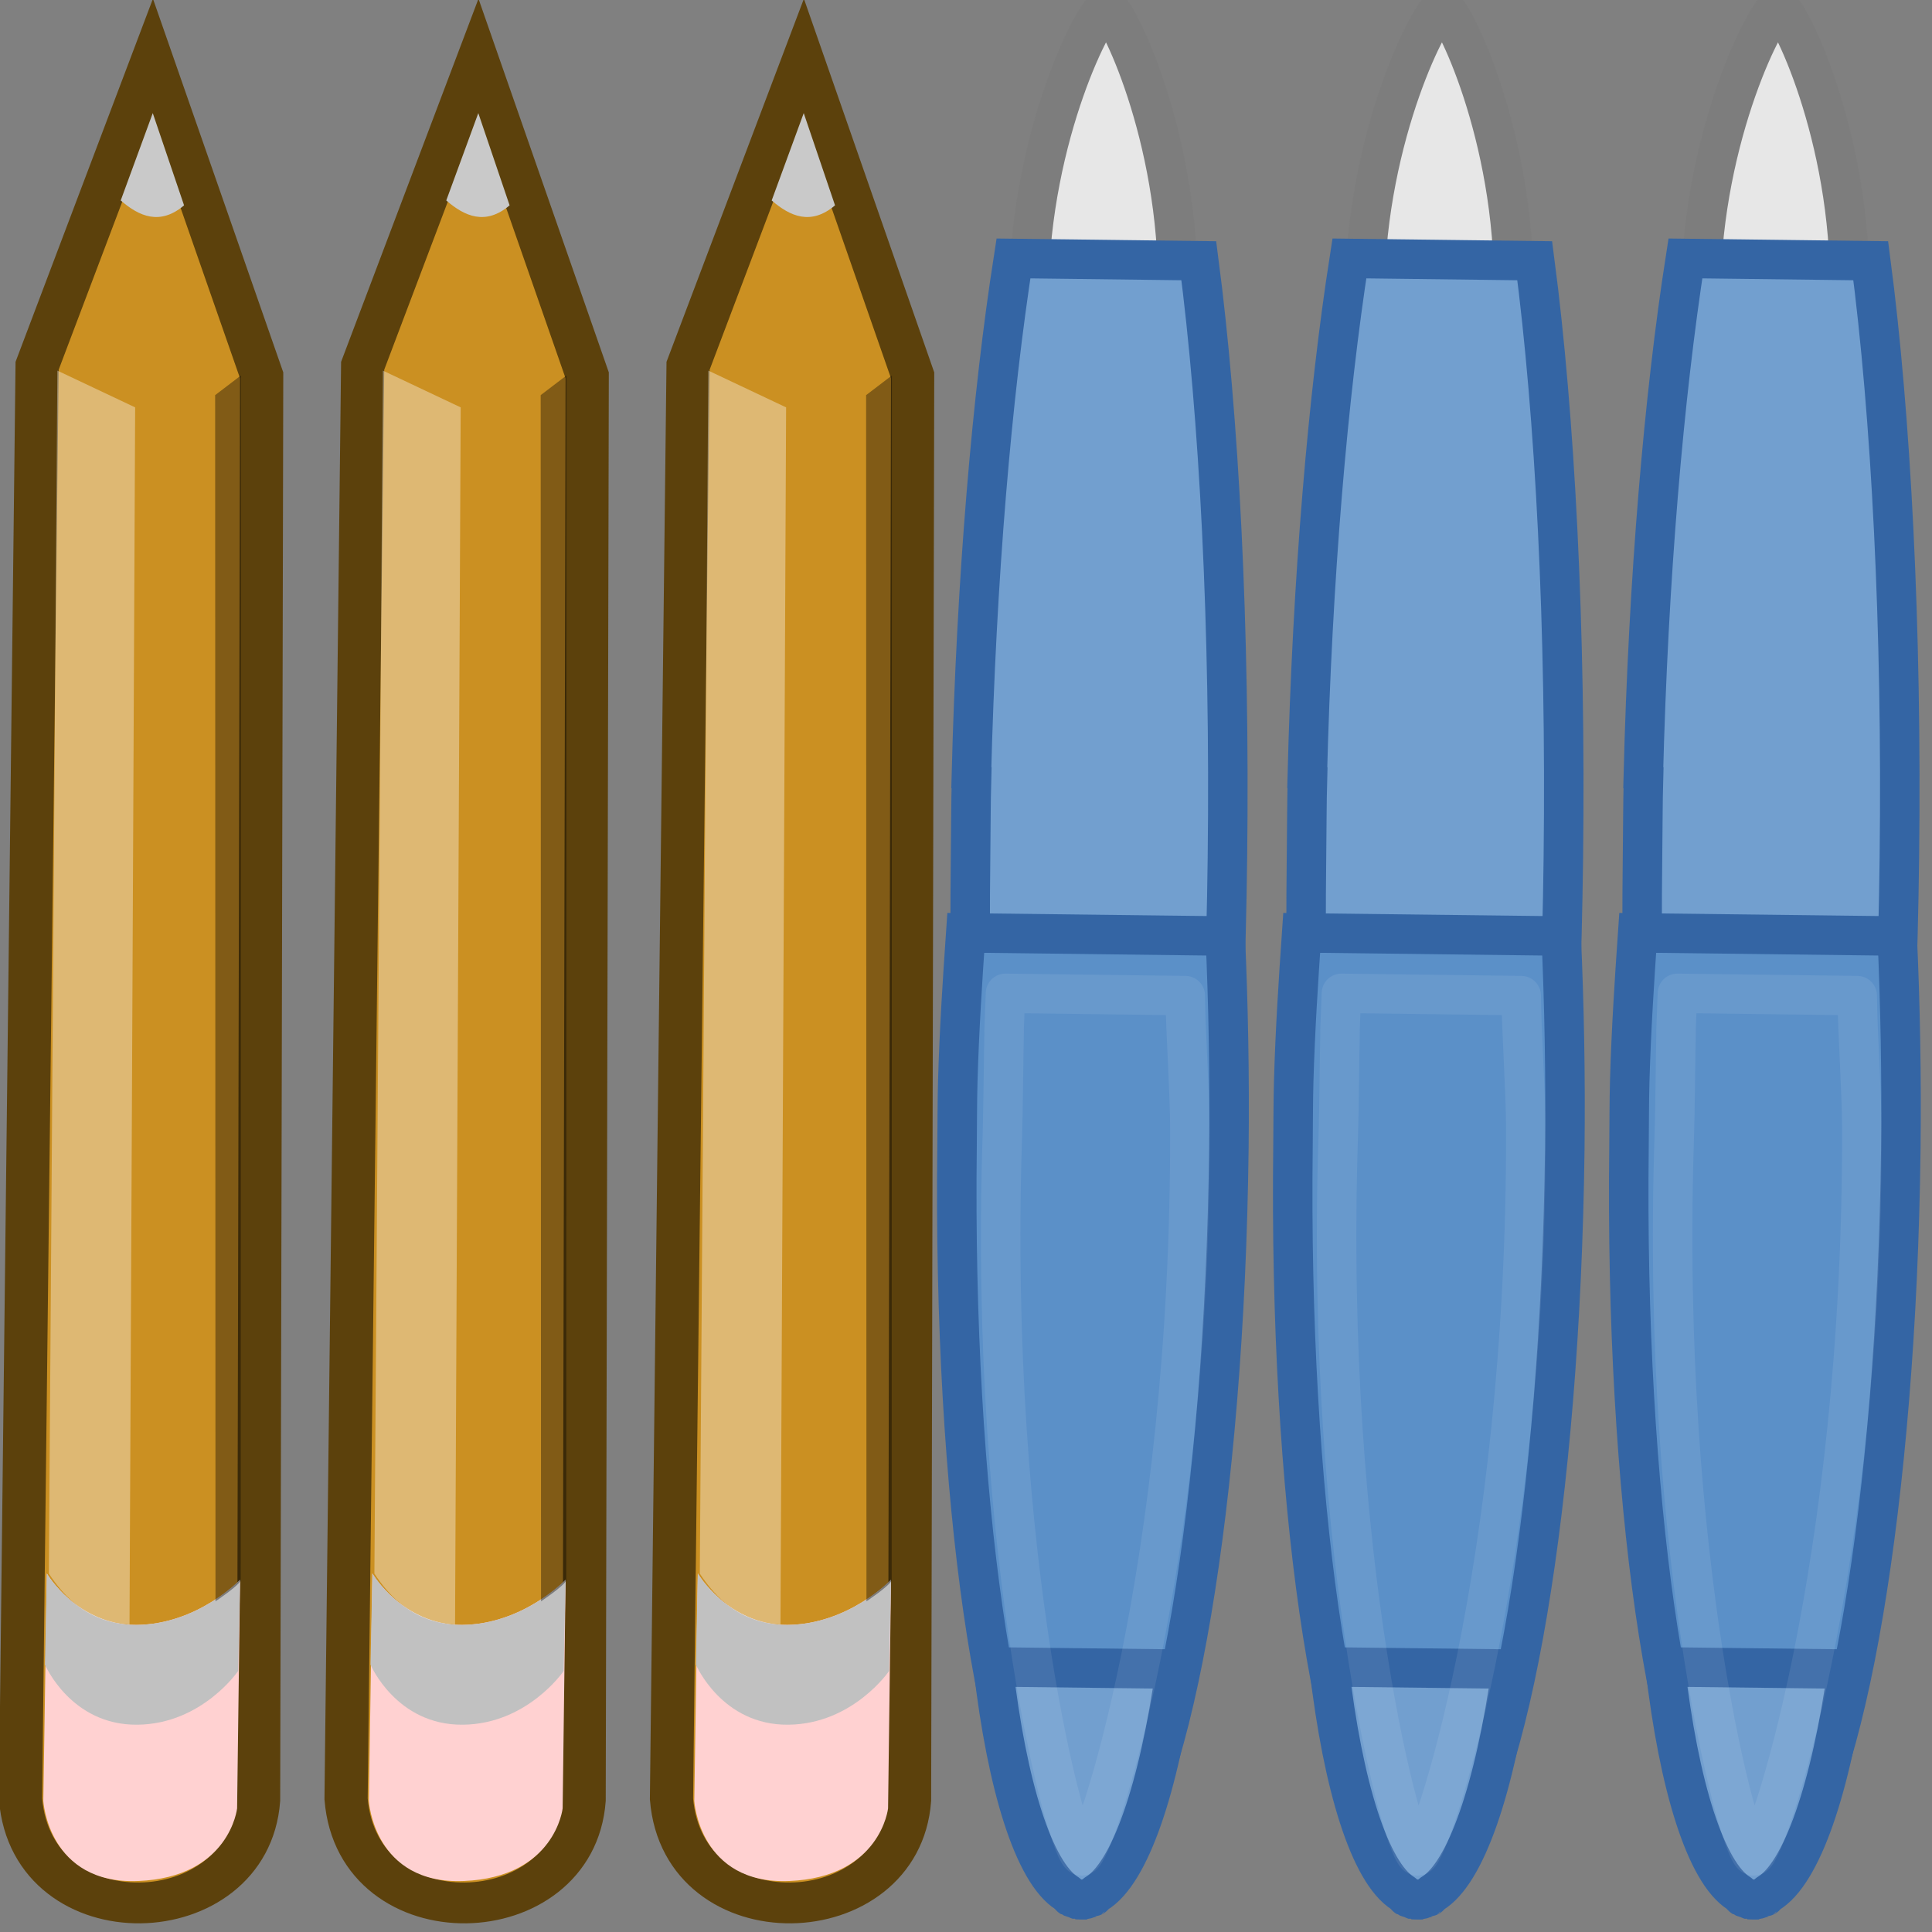<?xml version="1.0" encoding="UTF-8" standalone="no"?>
<svg
   xmlns:osb="http://www.openswatchbook.org/uri/2009/osb"
   xmlns:dc="http://purl.org/dc/elements/1.1/"
   xmlns:cc="http://creativecommons.org/ns#"
   xmlns:rdf="http://www.w3.org/1999/02/22-rdf-syntax-ns#"
   xmlns:svg="http://www.w3.org/2000/svg"
   xmlns="http://www.w3.org/2000/svg"
   xmlns:xlink="http://www.w3.org/1999/xlink"
   xmlns:sodipodi="http://sodipodi.sourceforge.net/DTD/sodipodi-0.dtd"
   xmlns:inkscape="http://www.inkscape.org/namespaces/inkscape"
   version="1.1"
   width="16"
   height="16"
   id="svg2"
   viewBox="0 0 16 16"
   inkscape:version="0.91 r13725"
   sodipodi:docname="gimp-tool-preset.svg">
  <rect x="0" y="0" width="16" height="16" fill="#808080" stroke="none"/>
  <sodipodi:namedview
     pagecolor="#ffffff"
     bordercolor="#666666"
     borderopacity="1"
     objecttolerance="10"
     gridtolerance="10"
     guidetolerance="10"
     inkscape:pageopacity="0"
     inkscape:pageshadow="2"
     inkscape:window-width="640"
     inkscape:window-height="480"
     id="namedview1736"
     showgrid="false"
     inkscape:zoom="14.749933"
     inkscape:cx="-418.97817"
     inkscape:cy="881.10443"
     inkscape:window-x="0"
     inkscape:window-y="27"
     inkscape:window-maximized="0"
     inkscape:current-layer="svg2" />
  <defs
     id="defs7386">
    <linearGradient
       id="linearGradient8340">
      <stop
         stop-opacity="0.796"
         stop-color="#ffffff"
         id="stop8342" />
      <stop
         stop-opacity="0.216"
         stop-color="#ffffff"
         offset="1"
         id="stop8344" />
    </linearGradient>
    <linearGradient
       gradientTransform="matrix(0,-735328.32,170712.69,0,2464326300,577972450)"
       osb:paint="solid"
       id="linearGradient19282">
      <stop
         stop-color="#b4b4b4"
         id="stop19284" />
    </linearGradient>
    <linearGradient
       osb:paint="gradient"
       x1="231.55"
       x2="320.7"
       gradientUnits="userSpaceOnUse"
       id="linearGradient6057"
       gradientTransform="matrix(0.015,0,0,0.015,2.969,1037.326)">
      <stop
         stop-color="#a11f7c"
         id="stop6053" />
      <stop
         stop-opacity="0.984"
         stop-color="#541f31"
         offset="1"
         id="stop6055" />
    </linearGradient>
    <linearGradient
       id="linearGradient2966">
      <stop
         stop-color="#ffd1d1"
         id="stop2968" />
      <stop
         stop-color="#ff1d1d"
         offset="0.5"
         id="stop3006" />
      <stop
         stop-color="#6f0000"
         id="stop2970"
         offset="1" />
    </linearGradient>
    <linearGradient
       id="linearGradient2974-8">
      <stop
         stop-color="#c1c1c1"
         id="stop2976-4" />
      <stop
         stop-color="#acacac"
         id="stop2978-8"
         offset="1" />
    </linearGradient>
    <linearGradient
       id="linearGradient2994">
      <stop
         id="stop2996" />
      <stop
         stop-color="#c9c9c9"
         id="stop2998"
         offset="1" />
    </linearGradient>
    <linearGradient
       id="linearGradient2984">
      <stop
         stop-color="#e7e2b8"
         id="stop2986" />
      <stop
         stop-opacity="0"
         stop-color="#e7e2b8"
         id="stop2988-7"
         offset="1" />
    </linearGradient>
    <radialGradient
       r="3.241"
       fy="27.641"
       fx="29.053"
       cy="27.641"
       cx="29.053"
       gradientTransform="matrix(0.015,2.924,2.03,-0.011,755.771,1169.395)"
       gradientUnits="userSpaceOnUse"
       id="radialGradient6347"
       xlink:href="#linearGradient2984" />
    <linearGradient
       y2="22.251"
       x2="50.988"
       y1="17.376"
       x1="48.906"
       gradientTransform="matrix(0.005,1,1,-0.005,778.376,1236.626)"
       gradientUnits="userSpaceOnUse"
       id="linearGradient6343-5"
       xlink:href="#linearGradient2966" />
    <linearGradient
       y2="22.625"
       x2="47.688"
       y1="19.812"
       x1="46"
       gradientTransform="matrix(0.005,1,1,-0.005,778.376,1236.626)"
       gradientUnits="userSpaceOnUse"
       id="linearGradient6345-9"
       xlink:href="#linearGradient2974-8" />
    <radialGradient
       r="3.241"
       fy="27.641"
       fx="29.053"
       cy="27.641"
       cx="29.053"
       gradientTransform="matrix(0.015,2.924,2.03,-0.011,755.771,1169.395)"
       gradientUnits="userSpaceOnUse"
       id="radialGradient6347-1"
       xlink:href="#linearGradient2984" />
    <linearGradient
       y2="30.703"
       x2="25.515"
       y1="31.047"
       x1="25.719"
       gradientTransform="matrix(0.005,1,1,-0.005,784.073,1224.977)"
       gradientUnits="userSpaceOnUse"
       id="linearGradient6349-3"
       xlink:href="#linearGradient2994" />
    <linearGradient
       y2="22.251"
       x2="50.988"
       y1="17.376"
       x1="48.906"
       gradientTransform="matrix(0.005,1,1,-0.005,778.376,1236.626)"
       gradientUnits="userSpaceOnUse"
       id="linearGradient4184"
       xlink:href="#linearGradient2966" />
    <linearGradient
       y2="22.625"
       x2="47.688"
       y1="19.812"
       x1="46"
       gradientTransform="matrix(0.005,1,1,-0.005,778.376,1236.626)"
       gradientUnits="userSpaceOnUse"
       id="linearGradient4186"
       xlink:href="#linearGradient2974-8" />
    <radialGradient
       r="3.241"
       fy="27.641"
       fx="29.053"
       cy="27.641"
       cx="29.053"
       gradientTransform="matrix(0.015,2.924,2.03,-0.011,755.771,1169.395)"
       gradientUnits="userSpaceOnUse"
       id="radialGradient6347-2"
       xlink:href="#linearGradient2984" />
    <linearGradient
       y2="30.703"
       x2="25.515"
       y1="31.047"
       x1="25.719"
       gradientTransform="matrix(0.005,1,1,-0.005,784.073,1224.977)"
       gradientUnits="userSpaceOnUse"
       id="linearGradient4188"
       xlink:href="#linearGradient2994" />
    <linearGradient
       y2="68.225"
       x2="28.245"
       y1="60.446"
       x1="28.245"
       gradientTransform="matrix(-0.003,0.284,0.284,0.003,423.552,1313.493)"
       gradientUnits="userSpaceOnUse"
       id="linearGradient4127"
       xlink:href="#linearGradient9910" />
    <linearGradient
       id="linearGradient9910">
      <stop
         id="stop9912"
         offset="0"
         style="stop-color:#729fcf;stop-opacity:1;" />
      <stop
         style="stop-color:#a5bfda;stop-opacity:1;"
         offset="0.316"
         id="stop9918" />
      <stop
         id="stop9914"
         offset="1"
         style="stop-color:#376ca4;stop-opacity:1;" />
    </linearGradient>
    <linearGradient
       gradientTransform="matrix(-0.003,0.284,0.284,0.003,423.552,1313.493)"
       y2="68.225"
       x2="28.245"
       y1="60.446"
       x1="28.245"
       gradientUnits="userSpaceOnUse"
       id="linearGradient9968"
       xlink:href="#linearGradient9920" />
    <linearGradient
       id="linearGradient9920">
      <stop
         style="stop-color:#5b90c8;stop-opacity:1;"
         offset="0"
         id="stop9922" />
      <stop
         id="stop9924"
         offset="0.316"
         style="stop-color:#8fb0d1;stop-opacity:1;" />
      <stop
         style="stop-color:#34679d;stop-opacity:1;"
         offset="1"
         id="stop9926" />
    </linearGradient>
    <linearGradient
       gradientTransform="matrix(-0.003,0.284,0.284,0.003,423.552,1313.493)"
       y2="62.827"
       x2="38.061"
       y1="62.402"
       x1="55.876"
       gradientUnits="userSpaceOnUse"
       id="linearGradient9961"
       xlink:href="#linearGradient8340" />
    <linearGradient
       y2="62.827"
       x2="38.061"
       y1="62.402"
       x1="55.876"
       gradientTransform="matrix(-0.003,0.284,0.284,0.003,423.552,1313.493)"
       gradientUnits="userSpaceOnUse"
       id="linearGradient4318"
       xlink:href="#linearGradient8340" />
    <linearGradient
       y2="62.827"
       x2="38.061"
       y1="62.402"
       x1="55.876"
       gradientTransform="matrix(-0.003,0.284,0.284,0.003,423.552,1313.493)"
       gradientUnits="userSpaceOnUse"
       id="linearGradient4363"
       xlink:href="#linearGradient8340" />
    <linearGradient
       y2="22.251"
       x2="50.988"
       y1="17.376"
       x1="48.906"
       gradientTransform="matrix(0.005,1,1,-0.005,778.376,1236.626)"
       gradientUnits="userSpaceOnUse"
       id="linearGradient8863"
       xlink:href="#linearGradient2966" />
    <linearGradient
       y2="22.625"
       x2="47.688"
       y1="19.812"
       x1="46"
       gradientTransform="matrix(0.005,1,1,-0.005,778.376,1236.626)"
       gradientUnits="userSpaceOnUse"
       id="linearGradient8865"
       xlink:href="#linearGradient2974-8" />
    <linearGradient
       y2="30.703"
       x2="25.515"
       y1="31.047"
       x1="25.719"
       gradientTransform="matrix(0.005,1,1,-0.005,784.073,1224.977)"
       gradientUnits="userSpaceOnUse"
       id="linearGradient8867"
       xlink:href="#linearGradient2994" />
    <linearGradient
       y2="68.225"
       x2="28.245"
       y1="60.446"
       x1="28.245"
       gradientTransform="matrix(-0.003,0.284,0.284,0.003,423.552,1313.493)"
       gradientUnits="userSpaceOnUse"
       id="linearGradient8869"
       xlink:href="#linearGradient9910" />
    <linearGradient
       y2="68.225"
       x2="28.245"
       y1="60.446"
       x1="28.245"
       gradientTransform="matrix(-0.003,0.284,0.284,0.003,423.552,1313.493)"
       gradientUnits="userSpaceOnUse"
       id="linearGradient8871"
       xlink:href="#linearGradient9920" />
    <linearGradient
       y2="68.225"
       x2="28.245"
       y1="60.446"
       x1="28.245"
       gradientTransform="matrix(-0.003,0.284,0.284,0.003,423.552,1313.493)"
       gradientUnits="userSpaceOnUse"
       id="linearGradient8873"
       xlink:href="#linearGradient9910" />
    <linearGradient
       y2="68.225"
       x2="28.245"
       y1="60.446"
       x1="28.245"
       gradientTransform="matrix(-0.003,0.284,0.284,0.003,423.552,1313.493)"
       gradientUnits="userSpaceOnUse"
       id="linearGradient8875"
       xlink:href="#linearGradient9910" />
    <linearGradient
       y2="68.225"
       x2="28.245"
       y1="60.446"
       x1="28.245"
       gradientTransform="matrix(-0.003,0.284,0.284,0.003,423.552,1313.493)"
       gradientUnits="userSpaceOnUse"
       id="linearGradient8877"
       xlink:href="#linearGradient9920" />
    <linearGradient
       y2="68.225"
       x2="28.245"
       y1="60.446"
       x1="28.245"
       gradientTransform="matrix(-0.003,0.284,0.284,0.003,423.552,1313.493)"
       gradientUnits="userSpaceOnUse"
       id="linearGradient8879"
       xlink:href="#linearGradient9910" />
    <linearGradient
       y2="68.225"
       x2="28.245"
       y1="60.446"
       x1="28.245"
       gradientTransform="matrix(-0.003,0.284,0.284,0.003,423.552,1313.493)"
       gradientUnits="userSpaceOnUse"
       id="linearGradient8881"
       xlink:href="#linearGradient9910" />
    <linearGradient
       osb:paint="solid"
       id="linearGradient5487">
      <stop
         id="stop5485"
         offset="0"
         style="stop-color:#888a85;stop-opacity:1;" />
    </linearGradient>
  </defs>
  <g
     style="display:inline"
     transform="translate(-49.954,-123.422)"
     id="stock">
    <g
       id="gimp-tool-preset"
       transform="translate(49.954,-912.94)">
      <g
         id="g6334"
         transform="matrix(0.324,-0.139,0.152,0.308,-26.39,1045.431)">
        <path
           id="path2960-7"
           d="M 81.189,8.851 75.594,14.506 60.325,46.15 c -1.233,3.257 3.402,5.17 5.012,2.286 L 80.231,16.856 Z"
           style="color:#000000;display:inline;overflow:visible;visibility:visible;fill:#cb9022;fill-opacity:1;fill-rule:evenodd;stroke:#5c410c;stroke-width:1;stroke-linecap:butt;stroke-linejoin:miter;stroke-miterlimit:4;stroke-dasharray:none;stroke-dashoffset:0;stroke-opacity:1;marker:none;marker-start:none;marker-mid:none;marker-end:none"
           inkscape:connector-curvature="0" />
        <path
           style="color:#000000;display:inline;overflow:visible;visibility:visible;fill:url(#linearGradient8863);fill-opacity:1;fill-rule:evenodd;stroke:none;stroke-width:1;stroke-linecap:butt;stroke-linejoin:miter;stroke-miterlimit:4;stroke-dasharray:none;stroke-dashoffset:0;stroke-opacity:1;marker:none;marker-start:none;marker-mid:none;marker-end:none"
           d="m 63.227,41.398 c 0,0 0.101,1.437 1.354,1.993 1.291,0.573 2.656,-0.014 2.656,-0.014 l -2.442,5.044 c 0,0 -0.874,1.457 -2.84,0.671 -1.94,-0.775 -1.17,-2.681 -1.17,-2.681 l 2.442,-5.013 z"
           id="path2964"
           inkscape:connector-curvature="0" />
        <path
           id="path2962"
           d="m 63.227,41.398 c 0,0 0.101,1.437 1.354,1.993 1.291,0.573 2.656,-0.014 2.656,-0.014 l -0.989,2.005 c 0,0 -1.315,0.834 -2.686,0.233 -1.41,-0.618 -1.324,-2.212 -1.324,-2.212 z"
           style="color:#000000;display:inline;overflow:visible;visibility:visible;fill:url(#linearGradient8865);fill-opacity:1;fill-rule:evenodd;stroke:none;stroke-width:1;stroke-linecap:butt;stroke-linejoin:miter;stroke-miterlimit:4;stroke-dasharray:none;stroke-dashoffset:0;stroke-opacity:1;marker:none;marker-start:none;marker-mid:none;marker-end:none"
           inkscape:connector-curvature="0" />
        <path
           id="path2982"
           d="m 80.478,10.282 -4.476,4.524 c 0.82,1.496 2.168,2.27 3.729,1.855 z"
           style="color:#000000;display:inline;overflow:visible;visibility:visible;fill:url(#radialGradient6347);fill-opacity:1;fill-rule:evenodd;stroke:none;stroke-width:1;stroke-linecap:butt;stroke-linejoin:miter;stroke-miterlimit:4;stroke-dasharray:none;stroke-dashoffset:0;stroke-opacity:1;marker:none;marker-start:none;marker-mid:none;marker-end:none"
           inkscape:connector-curvature="0" />
        <path
           id="path2992"
           d="m 79.079,11.633 1.585,-1.633 -0.3,2.345 c -0.718,0.223 -1.063,-0.182 -1.285,-0.712 z"
           style="color:#000000;display:inline;overflow:visible;visibility:visible;fill:url(#linearGradient8867);fill-opacity:1;fill-rule:evenodd;stroke:none;stroke-width:1;stroke-linecap:butt;stroke-linejoin:miter;stroke-miterlimit:4;stroke-dasharray:none;stroke-dashoffset:0;stroke-opacity:1;marker:none;marker-start:none;marker-mid:none;marker-end:none"
           inkscape:connector-curvature="0" />
        <path
           id="path3002"
           d="M 75.971,14.806 77.229,16.362 64.44,43.316 C 63.582,42.876 63.349,42.08 63.268,41.419 Z"
           style="color:#000000;display:inline;overflow:visible;visibility:visible;fill:#ffffff;fill-opacity:0.364;fill-rule:evenodd;stroke:none;stroke-width:1;stroke-linecap:butt;stroke-linejoin:miter;stroke-miterlimit:4;stroke-dasharray:none;stroke-dashoffset:0;stroke-opacity:1;marker:none;marker-start:none;marker-mid:none;marker-end:none"
           inkscape:connector-curvature="0" />
        <path
           id="path3004"
           d="m 79.793,16.661 -0.749,0.191 -12.549,26.768 c 0,0 0.613,-0.113 0.748,-0.22 z"
           style="color:#000000;display:inline;overflow:visible;visibility:visible;fill:#000000;fill-opacity:0.364;fill-rule:evenodd;stroke:none;stroke-width:1;stroke-linecap:butt;stroke-linejoin:miter;stroke-miterlimit:4;stroke-dasharray:none;stroke-dashoffset:0;stroke-opacity:1;marker:none;marker-start:none;marker-mid:none;marker-end:none"
           inkscape:connector-curvature="0" />
      </g>
      <rect
         style="color:#000000;clip-rule:nonzero;display:inline;overflow:visible;visibility:visible;opacity:0;isolation:auto;mix-blend-mode:normal;color-interpolation:sRGB;color-interpolation-filters:linearRGB;solid-color:#000000;solid-opacity:1;fill:none;fill-opacity:1;fill-rule:nonzero;stroke:#3c3c3c;stroke-width:0.56;stroke-linecap:round;stroke-linejoin:round;stroke-miterlimit:4;stroke-dasharray:none;stroke-dashoffset:0;stroke-opacity:1;color-rendering:auto;image-rendering:auto;shape-rendering:auto;text-rendering:auto;enable-background:accumulate"
         id="rect4207-7"
         width="15.375"
         height="15.375"
         x="0.345"
         y="1036.707" />
      <g
         id="g6334-7"
         transform="matrix(0.324,-0.139,0.152,0.308,-23.694,1045.431)">
        <path
           id="path2960-1"
           d="M 81.189,8.851 75.594,14.506 60.325,46.15 c -1.233,3.257 3.402,5.17 5.012,2.286 L 80.231,16.856 Z"
           style="color:#000000;display:inline;overflow:visible;visibility:visible;fill:#cb9022;fill-opacity:1;fill-rule:evenodd;stroke:#5c410c;stroke-width:1;stroke-linecap:butt;stroke-linejoin:miter;stroke-miterlimit:4;stroke-dasharray:none;stroke-dashoffset:0;stroke-opacity:1;marker:none;marker-start:none;marker-mid:none;marker-end:none"
           inkscape:connector-curvature="0" />
        <path
           style="color:#000000;display:inline;overflow:visible;visibility:visible;fill:url(#linearGradient6343-5);fill-opacity:1;fill-rule:evenodd;stroke:none;stroke-width:1;stroke-linecap:butt;stroke-linejoin:miter;stroke-miterlimit:4;stroke-dasharray:none;stroke-dashoffset:0;stroke-opacity:1;marker:none;marker-start:none;marker-mid:none;marker-end:none"
           d="m 63.227,41.398 c 0,0 0.101,1.437 1.354,1.993 1.291,0.573 2.656,-0.014 2.656,-0.014 l -2.442,5.044 c 0,0 -0.874,1.457 -2.84,0.671 -1.94,-0.775 -1.17,-2.681 -1.17,-2.681 l 2.442,-5.013 z"
           id="path2964-1"
           inkscape:connector-curvature="0" />
        <path
           id="path2962-3"
           d="m 63.227,41.398 c 0,0 0.101,1.437 1.354,1.993 1.291,0.573 2.656,-0.014 2.656,-0.014 l -0.989,2.005 c 0,0 -1.315,0.834 -2.686,0.233 -1.41,-0.618 -1.324,-2.212 -1.324,-2.212 z"
           style="color:#000000;display:inline;overflow:visible;visibility:visible;fill:url(#linearGradient6345-9);fill-opacity:1;fill-rule:evenodd;stroke:none;stroke-width:1;stroke-linecap:butt;stroke-linejoin:miter;stroke-miterlimit:4;stroke-dasharray:none;stroke-dashoffset:0;stroke-opacity:1;marker:none;marker-start:none;marker-mid:none;marker-end:none"
           inkscape:connector-curvature="0" />
        <path
           id="path2982-3"
           d="m 80.478,10.282 -4.476,4.524 c 0.82,1.496 2.168,2.27 3.729,1.855 z"
           style="color:#000000;display:inline;overflow:visible;visibility:visible;fill:url(#radialGradient6347-1);fill-opacity:1;fill-rule:evenodd;stroke:none;stroke-width:1;stroke-linecap:butt;stroke-linejoin:miter;stroke-miterlimit:4;stroke-dasharray:none;stroke-dashoffset:0;stroke-opacity:1;marker:none;marker-start:none;marker-mid:none;marker-end:none"
           inkscape:connector-curvature="0" />
        <path
           id="path2992-5"
           d="m 79.079,11.633 1.585,-1.633 -0.3,2.345 c -0.718,0.223 -1.063,-0.182 -1.285,-0.712 z"
           style="color:#000000;display:inline;overflow:visible;visibility:visible;fill:url(#linearGradient6349-3);fill-opacity:1;fill-rule:evenodd;stroke:none;stroke-width:1;stroke-linecap:butt;stroke-linejoin:miter;stroke-miterlimit:4;stroke-dasharray:none;stroke-dashoffset:0;stroke-opacity:1;marker:none;marker-start:none;marker-mid:none;marker-end:none"
           inkscape:connector-curvature="0" />
        <path
           id="path3002-6"
           d="M 75.971,14.806 77.229,16.362 64.44,43.316 C 63.582,42.876 63.349,42.08 63.268,41.419 Z"
           style="color:#000000;display:inline;overflow:visible;visibility:visible;fill:#ffffff;fill-opacity:0.364;fill-rule:evenodd;stroke:none;stroke-width:1;stroke-linecap:butt;stroke-linejoin:miter;stroke-miterlimit:4;stroke-dasharray:none;stroke-dashoffset:0;stroke-opacity:1;marker:none;marker-start:none;marker-mid:none;marker-end:none"
           inkscape:connector-curvature="0" />
        <path
           id="path3004-1"
           d="m 79.793,16.661 -0.749,0.191 -12.549,26.768 c 0,0 0.613,-0.113 0.748,-0.22 z"
           style="color:#000000;display:inline;overflow:visible;visibility:visible;fill:#000000;fill-opacity:0.364;fill-rule:evenodd;stroke:none;stroke-width:1;stroke-linecap:butt;stroke-linejoin:miter;stroke-miterlimit:4;stroke-dasharray:none;stroke-dashoffset:0;stroke-opacity:1;marker:none;marker-start:none;marker-mid:none;marker-end:none"
           inkscape:connector-curvature="0" />
      </g>
      <g
         id="g6334-6-4"
         transform="matrix(0.324,-0.139,0.152,0.308,-20.999,1045.431)">
        <path
           id="path2960-4"
           d="M 81.189,8.851 75.594,14.506 60.325,46.15 c -1.233,3.257 3.402,5.17 5.012,2.286 L 80.231,16.856 Z"
           style="color:#000000;display:inline;overflow:visible;visibility:visible;fill:#cb9022;fill-opacity:1;fill-rule:evenodd;stroke:#5c410c;stroke-width:1;stroke-linecap:butt;stroke-linejoin:miter;stroke-miterlimit:4;stroke-dasharray:none;stroke-dashoffset:0;stroke-opacity:1;marker:none;marker-start:none;marker-mid:none;marker-end:none"
           inkscape:connector-curvature="0" />
        <path
           style="color:#000000;display:inline;overflow:visible;visibility:visible;fill:url(#linearGradient4184);fill-opacity:1;fill-rule:evenodd;stroke:none;stroke-width:1;stroke-linecap:butt;stroke-linejoin:miter;stroke-miterlimit:4;stroke-dasharray:none;stroke-dashoffset:0;stroke-opacity:1;marker:none;marker-start:none;marker-mid:none;marker-end:none"
           d="m 63.227,41.398 c 0,0 0.101,1.437 1.354,1.993 1.291,0.573 2.656,-0.014 2.656,-0.014 l -2.442,5.044 c 0,0 -0.874,1.457 -2.84,0.671 -1.94,-0.775 -1.17,-2.681 -1.17,-2.681 l 2.442,-5.013 z"
           id="path2964-2"
           inkscape:connector-curvature="0" />
        <path
           id="path2962-2"
           d="m 63.227,41.398 c 0,0 0.101,1.437 1.354,1.993 1.291,0.573 2.656,-0.014 2.656,-0.014 l -0.989,2.005 c 0,0 -1.315,0.834 -2.686,0.233 -1.41,-0.618 -1.324,-2.212 -1.324,-2.212 z"
           style="color:#000000;display:inline;overflow:visible;visibility:visible;fill:url(#linearGradient4186);fill-opacity:1;fill-rule:evenodd;stroke:none;stroke-width:1;stroke-linecap:butt;stroke-linejoin:miter;stroke-miterlimit:4;stroke-dasharray:none;stroke-dashoffset:0;stroke-opacity:1;marker:none;marker-start:none;marker-mid:none;marker-end:none"
           inkscape:connector-curvature="0" />
        <path
           id="path2982-5"
           d="m 80.478,10.282 -4.476,4.524 c 0.82,1.496 2.168,2.27 3.729,1.855 z"
           style="color:#000000;display:inline;overflow:visible;visibility:visible;fill:url(#radialGradient6347-2);fill-opacity:1;fill-rule:evenodd;stroke:none;stroke-width:1;stroke-linecap:butt;stroke-linejoin:miter;stroke-miterlimit:4;stroke-dasharray:none;stroke-dashoffset:0;stroke-opacity:1;marker:none;marker-start:none;marker-mid:none;marker-end:none"
           inkscape:connector-curvature="0" />
        <path
           id="path2992-51"
           d="m 79.079,11.633 1.585,-1.633 -0.3,2.345 c -0.718,0.223 -1.063,-0.182 -1.285,-0.712 z"
           style="color:#000000;display:inline;overflow:visible;visibility:visible;fill:url(#linearGradient4188);fill-opacity:1;fill-rule:evenodd;stroke:none;stroke-width:1;stroke-linecap:butt;stroke-linejoin:miter;stroke-miterlimit:4;stroke-dasharray:none;stroke-dashoffset:0;stroke-opacity:1;marker:none;marker-start:none;marker-mid:none;marker-end:none"
           inkscape:connector-curvature="0" />
        <path
           id="path3002-1"
           d="M 75.971,14.806 77.229,16.362 64.44,43.316 C 63.582,42.876 63.349,42.08 63.268,41.419 Z"
           style="color:#000000;display:inline;overflow:visible;visibility:visible;fill:#ffffff;fill-opacity:0.364;fill-rule:evenodd;stroke:none;stroke-width:1;stroke-linecap:butt;stroke-linejoin:miter;stroke-miterlimit:4;stroke-dasharray:none;stroke-dashoffset:0;stroke-opacity:1;marker:none;marker-start:none;marker-mid:none;marker-end:none"
           inkscape:connector-curvature="0" />
        <path
           id="path3004-9"
           d="m 79.793,16.661 -0.749,0.191 -12.549,26.768 c 0,0 0.613,-0.113 0.748,-0.22 z"
           style="color:#000000;display:inline;overflow:visible;visibility:visible;fill:#000000;fill-opacity:0.364;fill-rule:evenodd;stroke:none;stroke-width:1;stroke-linecap:butt;stroke-linejoin:miter;stroke-miterlimit:4;stroke-dasharray:none;stroke-dashoffset:0;stroke-opacity:1;marker:none;marker-start:none;marker-mid:none;marker-end:none"
           inkscape:connector-curvature="0" />
      </g>
      <g
         id="g4231"
         transform="matrix(1,0,0,0.999,-2.1875063e-4,0.907)">
        <path
           id="path9903"
           d="m 14.673,1041.257 c 0.35,0 0.629,-1.046 0.645,-2.344 0.016,-1.298 -0.511,-2.358 -0.588,-2.359 -0.086,-10e-4 -0.629,1.046 -0.645,2.344 -0.016,1.298 0.238,2.355 0.588,2.359 z"
           style="color:#000000;display:inline;overflow:visible;visibility:visible;fill:#e7e7e7;fill-opacity:1;fill-rule:evenodd;stroke:#7d7d7d;stroke-width:0.327;stroke-linecap:butt;stroke-linejoin:miter;stroke-miterlimit:4;stroke-dashoffset:0;stroke-opacity:1;marker:none;marker-start:none;marker-mid:none;marker-end:none"
           inkscape:connector-curvature="0" />
        <path
           id="path9898"
           d="m 13.609,1042.938 c 0.042,-1.664 0.172,-3.168 0.349,-4.304 l 1.535,0.019 c 0.168,1.285 0.26,3.032 0.237,4.95 -0.042,3.462 -0.449,6.351 -0.944,6.994 -0.015,0.019 -0.036,0.045 -0.052,0.06 -0.011,0.01 -0.03,0.022 -0.041,0.03 -0.018,0.012 -0.044,0.024 -0.062,0.03 -0.005,0 -0.016,0.01 -0.021,0.01 -0.005,7e-4 -0.016,-6e-4 -0.02,-2e-4 -0.002,0 -0.008,-10e-5 -0.01,-2e-4 -0.002,0 -0.008,0 -0.01,-10e-5 -0.005,-4e-4 -0.016,6e-4 -0.02,-2e-4 -0.004,0 -0.016,-0.01 -0.02,-0.01 -0.018,-0.01 -0.043,-0.019 -0.061,-0.031 -0.011,-0.01 -0.03,-0.02 -0.041,-0.031 -0.015,-0.015 -0.035,-0.042 -0.05,-0.061 -0.48,-0.655 -0.817,-3.553 -0.775,-7.015 0.003,-0.215 0.002,-0.428 0.008,-0.639 z"
           style="color:#000000;display:inline;overflow:visible;visibility:visible;fill:url(#linearGradient8869);fill-opacity:1;fill-rule:evenodd;stroke:#3465a4;stroke-width:0.327;stroke-linecap:butt;stroke-linejoin:miter;stroke-miterlimit:4;stroke-dasharray:none;stroke-dashoffset:0;stroke-opacity:1;marker:none;marker-start:none;marker-mid:none;marker-end:none"
           inkscape:connector-curvature="0" />
        <path
           id="path9893"
           d="m 13.497,1045.451 c 0.012,-0.42 0.039,-0.835 0.066,-1.226 l 2.149,0.026 c 0.025,0.557 0.037,1.152 0.03,1.764 -0.035,2.921 -0.46,5.357 -0.982,5.898 -0.005,0 -0.016,0.016 -0.021,0.02 -0.005,0 -0.016,0.016 -0.021,0.02 -0.012,0.01 -0.029,0.022 -0.041,0.03 -0.005,0 -0.016,0.01 -0.021,0.01 -0.014,0.01 -0.037,0.015 -0.051,0.02 -0.005,0 -0.016,0.01 -0.021,0.01 -0.007,0 -0.023,-8e-4 -0.031,-3e-4 -0.002,0 -0.008,-10e-5 -0.01,-2e-4 -0.002,0 -0.008,0 -0.01,-10e-5 -0.007,-6e-4 -0.023,9e-4 -0.031,-4e-4 -0.005,0 -0.016,-0.01 -0.02,-0.01 -0.014,0 -0.037,-0.013 -0.051,-0.021 -0.005,0 -0.016,-0.01 -0.02,-0.01 -0.012,-0.01 -0.029,-0.021 -0.041,-0.031 -0.005,0 -0.016,-0.016 -0.02,-0.021 -0.005,0 -0.016,-0.016 -0.02,-0.021 -0.51,-0.554 -0.875,-2.999 -0.839,-5.92 0.002,-0.182 0.001,-0.359 0.006,-0.537 z"
           style="color:#000000;display:inline;overflow:visible;visibility:visible;fill:url(#linearGradient8871);fill-opacity:1;fill-rule:evenodd;stroke:#3465a4;stroke-width:0.327;stroke-linecap:butt;stroke-linejoin:miter;stroke-miterlimit:4;stroke-dasharray:none;stroke-dashoffset:0;stroke-opacity:1;marker:none;marker-start:none;marker-mid:none;marker-end:none"
           inkscape:connector-curvature="0" />
        <path
           id="path9888"
           d="m 13.786,1050.31 1.515,0.018 c -0.137,0.984 -0.379,1.696 -0.657,1.861 -0.002,10e-4 -0.009,0.01 -0.01,0.01 -0.002,9e-4 -0.009,0.01 -0.01,0.01 -0.002,9e-4 -0.009,0.01 -0.01,0.01 -0.011,0 -0.03,0.01 -0.041,0.012 -0.002,4e-4 -0.008,-5e-4 -0.01,-10e-5 -0.002,3e-4 -0.009,0.01 -0.01,0.01 -0.002,2e-4 -0.008,-3e-4 -0.01,-10e-5 -0.002,10e-5 -0.008,-2e-4 -0.01,-10e-5 -0.002,0 -0.008,-10e-5 -0.01,-10e-5 -0.002,-10e-5 -0.008,-10e-5 -0.01,-2e-4 -0.002,-10e-5 -0.008,10e-5 -0.01,-10e-5 -0.002,-2e-4 -0.008,10e-5 -0.01,-1e-4 -0.002,-3e-4 -0.008,-0.01 -0.01,-0.01 -0.002,-4e-4 -0.008,3e-4 -0.01,-2e-4 -0.011,0 -0.03,-0.01 -0.041,-0.013 -0.002,-9e-4 -0.008,-0.01 -0.01,-0.01 -0.002,-10e-4 -0.008,-0.01 -0.01,-0.01 -0.002,0 -0.008,-0.01 -0.01,-0.01 -0.274,-0.171 -0.498,-0.889 -0.612,-1.876 z"
           style="color:#000000;display:inline;overflow:visible;visibility:visible;fill:url(#linearGradient8873);fill-opacity:1;fill-rule:evenodd;stroke:#3465a4;stroke-width:0.327;stroke-linecap:butt;stroke-linejoin:miter;stroke-miterlimit:4;stroke-dasharray:none;stroke-dashoffset:0;stroke-opacity:1;marker:none;marker-start:none;marker-mid:none;marker-end:none"
           inkscape:connector-curvature="0" />
        <path
           id="path9930"
           d="m 13.88,1045.04 c 0.003,-0.107 0.009,-0.209 0.012,-0.314 l 1.489,0.019 c 0.002,0.305 0.037,0.781 0.038,1.099 0.01,3.661 -0.796,6.034 -0.896,6.033 -0.111,0 -0.774,-2.425 -0.657,-5.968 0.007,-0.208 0.01,-0.666 0.015,-0.869 z"
           style="color:#000000;display:inline;overflow:visible;visibility:visible;opacity:0.357;fill:none;fill-opacity:1;fill-rule:evenodd;stroke:url(#linearGradient9961);stroke-width:0.327;stroke-linecap:round;stroke-linejoin:round;stroke-miterlimit:4;stroke-dasharray:none;stroke-dashoffset:0;stroke-opacity:1;marker:none;marker-start:none;marker-mid:none;marker-end:none"
           inkscape:connector-curvature="0" />
      </g>
      <g
         id="g4231-6"
         transform="matrix(1,0,0,0.999,-5.565,0.907)">
        <path
           id="path9903-9"
           d="m 14.673,1041.257 c 0.35,0 0.629,-1.046 0.645,-2.344 0.016,-1.298 -0.511,-2.358 -0.588,-2.359 -0.086,-10e-4 -0.629,1.046 -0.645,2.344 -0.016,1.298 0.238,2.355 0.588,2.359 z"
           style="color:#000000;display:inline;overflow:visible;visibility:visible;fill:#e7e7e7;fill-opacity:1;fill-rule:evenodd;stroke:#7d7d7d;stroke-width:0.327;stroke-linecap:butt;stroke-linejoin:miter;stroke-miterlimit:4;stroke-dashoffset:0;stroke-opacity:1;marker:none;marker-start:none;marker-mid:none;marker-end:none"
           inkscape:connector-curvature="0" />
        <path
           id="path9898-6"
           d="m 13.609,1042.938 c 0.042,-1.664 0.172,-3.168 0.349,-4.304 l 1.535,0.019 c 0.168,1.285 0.26,3.032 0.237,4.95 -0.042,3.462 -0.449,6.351 -0.944,6.994 -0.015,0.019 -0.036,0.045 -0.052,0.06 -0.011,0.01 -0.03,0.022 -0.041,0.03 -0.018,0.012 -0.044,0.024 -0.062,0.03 -0.005,0 -0.016,0.01 -0.021,0.01 -0.005,7e-4 -0.016,-6e-4 -0.02,-2e-4 -0.002,0 -0.008,-10e-5 -0.01,-2e-4 -0.002,0 -0.008,0 -0.01,-10e-5 -0.005,-4e-4 -0.016,6e-4 -0.02,-2e-4 -0.004,0 -0.016,-0.01 -0.02,-0.01 -0.018,-0.01 -0.043,-0.019 -0.061,-0.031 -0.011,-0.01 -0.03,-0.02 -0.041,-0.031 -0.015,-0.015 -0.035,-0.042 -0.05,-0.061 -0.48,-0.655 -0.817,-3.553 -0.775,-7.015 0.003,-0.215 0.002,-0.428 0.008,-0.639 z"
           style="color:#000000;display:inline;overflow:visible;visibility:visible;fill:url(#linearGradient8875);fill-opacity:1;fill-rule:evenodd;stroke:#3465a4;stroke-width:0.327;stroke-linecap:butt;stroke-linejoin:miter;stroke-miterlimit:4;stroke-dasharray:none;stroke-dashoffset:0;stroke-opacity:1;marker:none;marker-start:none;marker-mid:none;marker-end:none"
           inkscape:connector-curvature="0" />
        <path
           id="path9893-6"
           d="m 13.497,1045.451 c 0.012,-0.42 0.039,-0.835 0.066,-1.226 l 2.149,0.026 c 0.025,0.557 0.037,1.152 0.03,1.764 -0.035,2.921 -0.46,5.357 -0.982,5.898 -0.005,0 -0.016,0.016 -0.021,0.02 -0.005,0 -0.016,0.016 -0.021,0.02 -0.012,0.01 -0.029,0.022 -0.041,0.03 -0.005,0 -0.016,0.01 -0.021,0.01 -0.014,0.01 -0.037,0.015 -0.051,0.02 -0.005,0 -0.016,0.01 -0.021,0.01 -0.007,0 -0.023,-8e-4 -0.031,-3e-4 -0.002,0 -0.008,-10e-5 -0.01,-2e-4 -0.002,0 -0.008,0 -0.01,-10e-5 -0.007,-6e-4 -0.023,9e-4 -0.031,-4e-4 -0.005,0 -0.016,-0.01 -0.02,-0.01 -0.014,0 -0.037,-0.013 -0.051,-0.021 -0.005,0 -0.016,-0.01 -0.02,-0.01 -0.012,-0.01 -0.029,-0.021 -0.041,-0.031 -0.005,0 -0.016,-0.016 -0.02,-0.021 -0.005,0 -0.016,-0.016 -0.02,-0.021 -0.51,-0.554 -0.875,-2.999 -0.839,-5.92 0.002,-0.182 0.001,-0.359 0.006,-0.537 z"
           style="color:#000000;display:inline;overflow:visible;visibility:visible;fill:url(#linearGradient8877);fill-opacity:1;fill-rule:evenodd;stroke:#3465a4;stroke-width:0.327;stroke-linecap:butt;stroke-linejoin:miter;stroke-miterlimit:4;stroke-dasharray:none;stroke-dashoffset:0;stroke-opacity:1;marker:none;marker-start:none;marker-mid:none;marker-end:none"
           inkscape:connector-curvature="0" />
        <path
           id="path9888-4"
           d="m 13.786,1050.31 1.515,0.018 c -0.137,0.984 -0.379,1.696 -0.657,1.861 -0.002,10e-4 -0.009,0.01 -0.01,0.01 -0.002,9e-4 -0.009,0.01 -0.01,0.01 -0.002,9e-4 -0.009,0.01 -0.01,0.01 -0.011,0 -0.03,0.01 -0.041,0.012 -0.002,4e-4 -0.008,-5e-4 -0.01,-10e-5 -0.002,3e-4 -0.009,0.01 -0.01,0.01 -0.002,2e-4 -0.008,-3e-4 -0.01,-10e-5 -0.002,10e-5 -0.008,-2e-4 -0.01,-10e-5 -0.002,0 -0.008,-10e-5 -0.01,-10e-5 -0.002,-10e-5 -0.008,-10e-5 -0.01,-2e-4 -0.002,-10e-5 -0.008,10e-5 -0.01,-10e-5 -0.002,-2e-4 -0.008,10e-5 -0.01,-1e-4 -0.002,-3e-4 -0.008,-0.01 -0.01,-0.01 -0.002,-4e-4 -0.008,3e-4 -0.01,-2e-4 -0.011,0 -0.03,-0.01 -0.041,-0.013 -0.002,-9e-4 -0.008,-0.01 -0.01,-0.01 -0.002,-10e-4 -0.008,-0.01 -0.01,-0.01 -0.002,0 -0.008,-0.01 -0.01,-0.01 -0.274,-0.171 -0.498,-0.889 -0.612,-1.876 z"
           style="color:#000000;display:inline;overflow:visible;visibility:visible;fill:url(#linearGradient8879);fill-opacity:1;fill-rule:evenodd;stroke:#3465a4;stroke-width:0.327;stroke-linecap:butt;stroke-linejoin:miter;stroke-miterlimit:4;stroke-dasharray:none;stroke-dashoffset:0;stroke-opacity:1;marker:none;marker-start:none;marker-mid:none;marker-end:none"
           inkscape:connector-curvature="0" />
        <path
           id="path9930-3"
           d="m 13.88,1045.04 c 0.003,-0.107 0.009,-0.209 0.012,-0.314 l 1.489,0.019 c 0.002,0.305 0.037,0.781 0.038,1.099 0.01,3.661 -0.796,6.034 -0.896,6.033 -0.111,0 -0.774,-2.425 -0.657,-5.968 0.007,-0.208 0.01,-0.666 0.015,-0.869 z"
           style="color:#000000;display:inline;overflow:visible;visibility:visible;opacity:0.357;fill:none;fill-opacity:1;fill-rule:evenodd;stroke:url(#linearGradient4318);stroke-width:0.327;stroke-linecap:round;stroke-linejoin:round;stroke-miterlimit:4;stroke-dasharray:none;stroke-dashoffset:0;stroke-opacity:1;marker:none;marker-start:none;marker-mid:none;marker-end:none"
           inkscape:connector-curvature="0" />
      </g>
      <g
         id="g4231-66"
         transform="matrix(1,0,0,0.999,-2.783,0.907)">
        <path
           id="path9903-0"
           d="m 14.673,1041.257 c 0.35,0 0.629,-1.046 0.645,-2.344 0.016,-1.298 -0.511,-2.358 -0.588,-2.359 -0.086,-10e-4 -0.629,1.046 -0.645,2.344 -0.016,1.298 0.238,2.355 0.588,2.359 z"
           style="color:#000000;display:inline;overflow:visible;visibility:visible;fill:#e7e7e7;fill-opacity:1;fill-rule:evenodd;stroke:#7d7d7d;stroke-width:0.327;stroke-linecap:butt;stroke-linejoin:miter;stroke-miterlimit:4;stroke-dashoffset:0;stroke-opacity:1;marker:none;marker-start:none;marker-mid:none;marker-end:none"
           inkscape:connector-curvature="0" />
        <path
           id="path9898-1"
           d="m 13.609,1042.938 c 0.042,-1.664 0.172,-3.168 0.349,-4.304 l 1.535,0.019 c 0.168,1.285 0.26,3.032 0.237,4.95 -0.042,3.462 -0.449,6.351 -0.944,6.994 -0.015,0.019 -0.036,0.045 -0.052,0.06 -0.011,0.01 -0.03,0.022 -0.041,0.03 -0.018,0.012 -0.044,0.024 -0.062,0.03 -0.005,0 -0.016,0.01 -0.021,0.01 -0.005,7e-4 -0.016,-6e-4 -0.02,-2e-4 -0.002,0 -0.008,-10e-5 -0.01,-2e-4 -0.002,0 -0.008,0 -0.01,-10e-5 -0.005,-4e-4 -0.016,6e-4 -0.02,-2e-4 -0.004,0 -0.016,-0.01 -0.02,-0.01 -0.018,-0.01 -0.043,-0.019 -0.061,-0.031 -0.011,-0.01 -0.03,-0.02 -0.041,-0.031 -0.015,-0.015 -0.035,-0.042 -0.05,-0.061 -0.48,-0.655 -0.817,-3.553 -0.775,-7.015 0.003,-0.215 0.002,-0.428 0.008,-0.639 z"
           style="color:#000000;display:inline;overflow:visible;visibility:visible;fill:url(#linearGradient8881);fill-opacity:1;fill-rule:evenodd;stroke:#3465a4;stroke-width:0.327;stroke-linecap:butt;stroke-linejoin:miter;stroke-miterlimit:4;stroke-dasharray:none;stroke-dashoffset:0;stroke-opacity:1;marker:none;marker-start:none;marker-mid:none;marker-end:none"
           inkscape:connector-curvature="0" />
        <path
           id="path9893-1"
           d="m 13.497,1045.451 c 0.012,-0.42 0.039,-0.835 0.066,-1.226 l 2.149,0.026 c 0.025,0.557 0.037,1.152 0.03,1.764 -0.035,2.921 -0.46,5.357 -0.982,5.898 -0.005,0 -0.016,0.016 -0.021,0.02 -0.005,0 -0.016,0.016 -0.021,0.02 -0.012,0.01 -0.029,0.022 -0.041,0.03 -0.005,0 -0.016,0.01 -0.021,0.01 -0.014,0.01 -0.037,0.015 -0.051,0.02 -0.005,0 -0.016,0.01 -0.021,0.01 -0.007,0 -0.023,-8e-4 -0.031,-3e-4 -0.002,0 -0.008,-10e-5 -0.01,-2e-4 -0.002,0 -0.008,0 -0.01,-10e-5 -0.007,-6e-4 -0.023,9e-4 -0.031,-4e-4 -0.005,0 -0.016,-0.01 -0.02,-0.01 -0.014,0 -0.037,-0.013 -0.051,-0.021 -0.005,0 -0.016,-0.01 -0.02,-0.01 -0.012,-0.01 -0.029,-0.021 -0.041,-0.031 -0.005,0 -0.016,-0.016 -0.02,-0.021 -0.005,0 -0.016,-0.016 -0.02,-0.021 -0.51,-0.554 -0.875,-2.999 -0.839,-5.92 0.002,-0.182 0.001,-0.359 0.006,-0.537 z"
           style="color:#000000;display:inline;overflow:visible;visibility:visible;fill:url(#linearGradient9968);fill-opacity:1;fill-rule:evenodd;stroke:#3465a4;stroke-width:0.327;stroke-linecap:butt;stroke-linejoin:miter;stroke-miterlimit:4;stroke-dasharray:none;stroke-dashoffset:0;stroke-opacity:1;marker:none;marker-start:none;marker-mid:none;marker-end:none"
           inkscape:connector-curvature="0" />
        <path
           id="path9888-8"
           d="m 13.786,1050.31 1.515,0.018 c -0.137,0.984 -0.379,1.696 -0.657,1.861 -0.002,10e-4 -0.009,0.01 -0.01,0.01 -0.002,9e-4 -0.009,0.01 -0.01,0.01 -0.002,9e-4 -0.009,0.01 -0.01,0.01 -0.011,0 -0.03,0.01 -0.041,0.012 -0.002,4e-4 -0.008,-5e-4 -0.01,-10e-5 -0.002,3e-4 -0.009,0.01 -0.01,0.01 -0.002,2e-4 -0.008,-3e-4 -0.01,-10e-5 -0.002,10e-5 -0.008,-2e-4 -0.01,-10e-5 -0.002,0 -0.008,-10e-5 -0.01,-10e-5 -0.002,-10e-5 -0.008,-10e-5 -0.01,-2e-4 -0.002,-10e-5 -0.008,10e-5 -0.01,-10e-5 -0.002,-2e-4 -0.008,10e-5 -0.01,-1e-4 -0.002,-3e-4 -0.008,-0.01 -0.01,-0.01 -0.002,-4e-4 -0.008,3e-4 -0.01,-2e-4 -0.011,0 -0.03,-0.01 -0.041,-0.013 -0.002,-9e-4 -0.008,-0.01 -0.01,-0.01 -0.002,-10e-4 -0.008,-0.01 -0.01,-0.01 -0.002,0 -0.008,-0.01 -0.01,-0.01 -0.274,-0.171 -0.498,-0.889 -0.612,-1.876 z"
           style="color:#000000;display:inline;overflow:visible;visibility:visible;fill:url(#linearGradient4127);fill-opacity:1;fill-rule:evenodd;stroke:#3465a4;stroke-width:0.327;stroke-linecap:butt;stroke-linejoin:miter;stroke-miterlimit:4;stroke-dasharray:none;stroke-dashoffset:0;stroke-opacity:1;marker:none;marker-start:none;marker-mid:none;marker-end:none"
           inkscape:connector-curvature="0" />
        <path
           id="path9930-0"
           d="m 13.88,1045.04 c 0.003,-0.107 0.009,-0.209 0.012,-0.314 l 1.489,0.019 c 0.002,0.305 0.037,0.781 0.038,1.099 0.01,3.661 -0.796,6.034 -0.896,6.033 -0.111,0 -0.774,-2.425 -0.657,-5.968 0.007,-0.208 0.01,-0.666 0.015,-0.869 z"
           style="color:#000000;display:inline;overflow:visible;visibility:visible;opacity:0.357;fill:none;fill-opacity:1;fill-rule:evenodd;stroke:url(#linearGradient4363);stroke-width:0.327;stroke-linecap:round;stroke-linejoin:round;stroke-miterlimit:4;stroke-dasharray:none;stroke-dashoffset:0;stroke-opacity:1;marker:none;marker-start:none;marker-mid:none;marker-end:none"
           inkscape:connector-curvature="0" />
      </g>
    </g>
  </g>
</svg>
